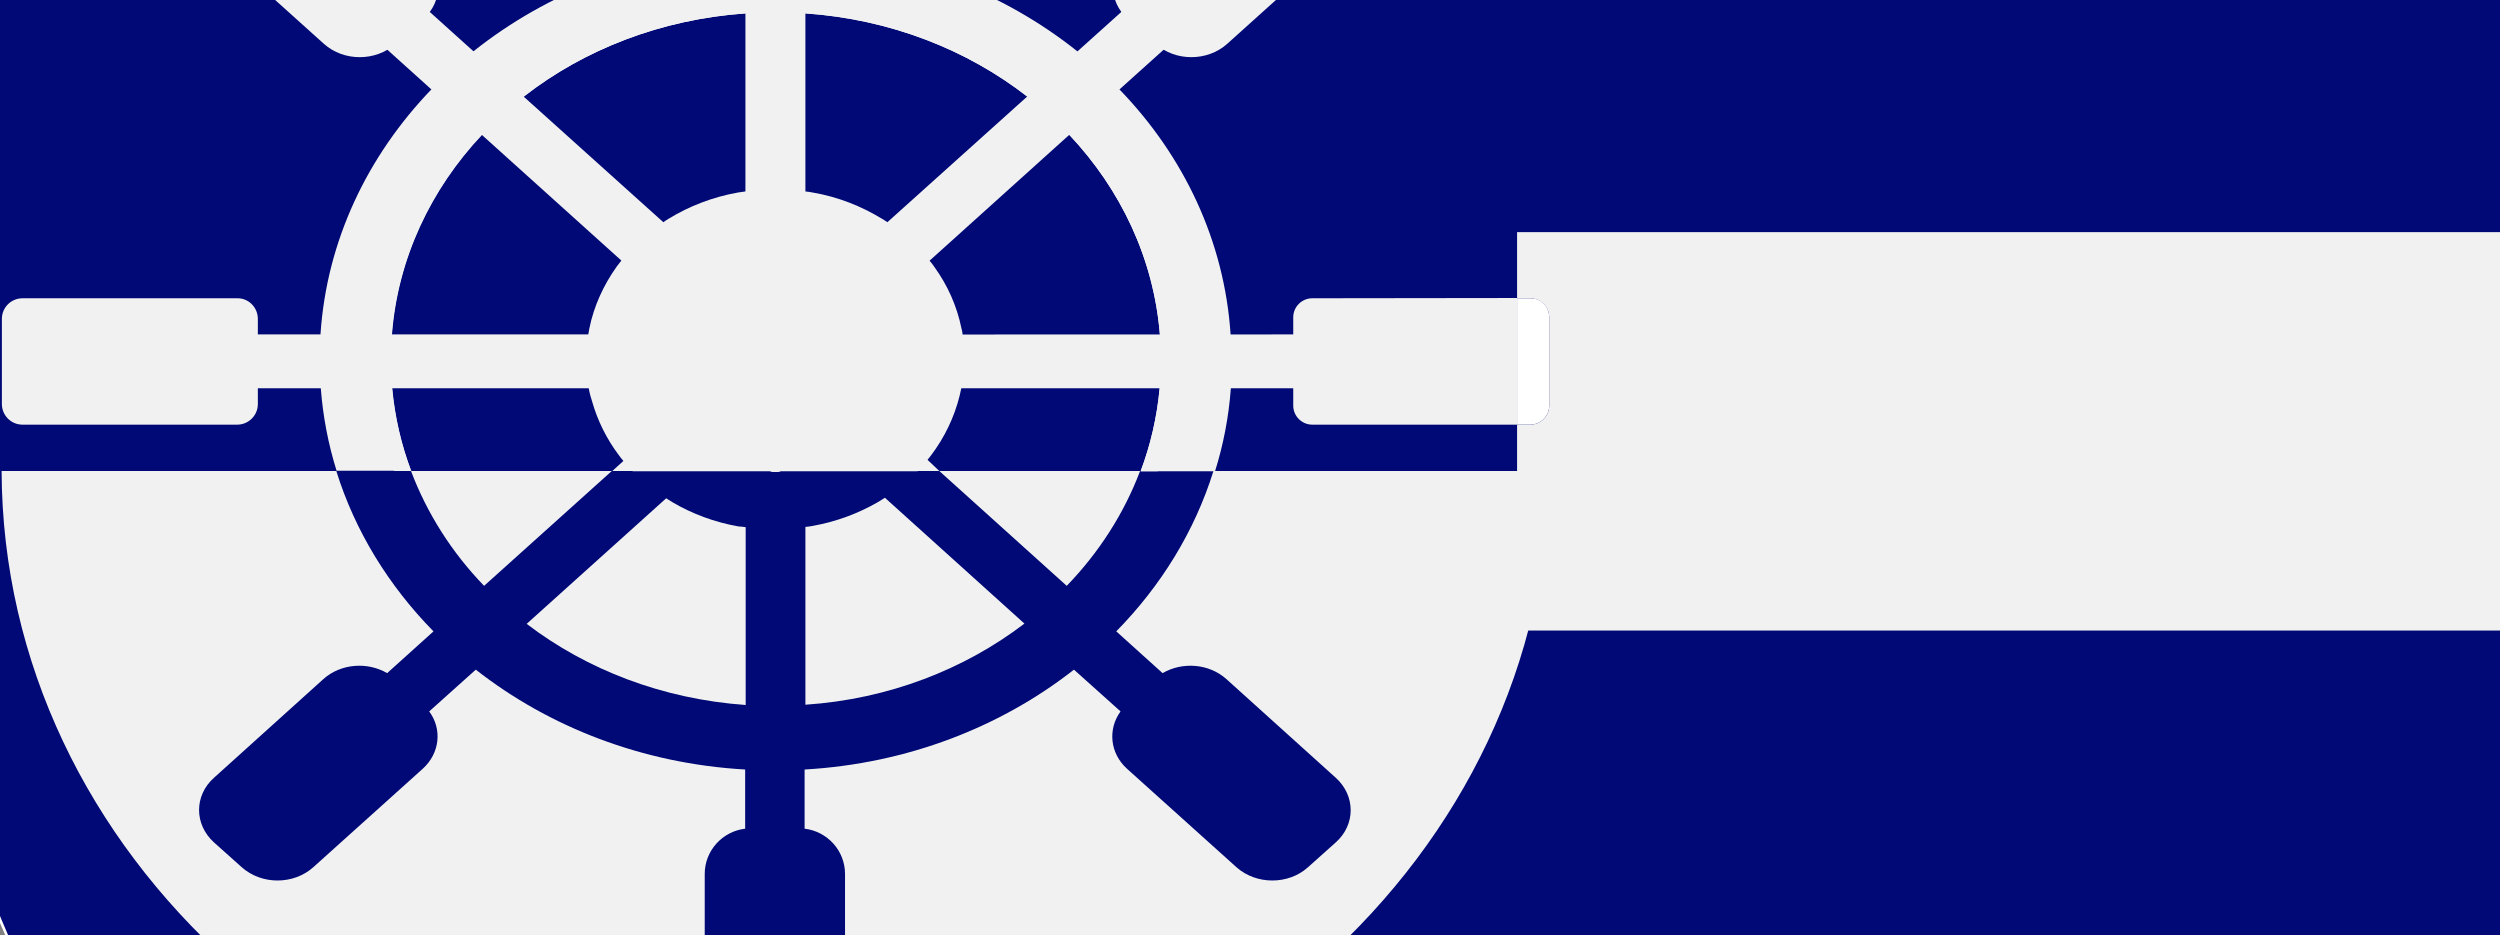 <?xml version="1.0" encoding="utf-8"?>
<!-- Generator: Adobe Illustrator 27.1.1, SVG Export Plug-In . SVG Version: 6.00 Build 0)  -->
<svg version="1.1" id="Layer_1" xmlns="http://www.w3.org/2000/svg" xmlns:xlink="http://www.w3.org/1999/xlink" x="0px" y="0px"
	 viewBox="0 0 933.7 349.3" style="enable-background:new 0 0 933.7 349.3;" xml:space="preserve">
<rect x="0" y="0" width="933.7" height="349.3" fill="#808080" stroke="none"/>
<style type="text/css">
	.st0{fill:#000975;stroke:#FFFFFF;stroke-miterlimit:10;}
	.st1{fill:#F1F1F1;}
	.st2{fill:#FFFFFF;}
</style>
<circle class="st0" cx="483" cy="142.8" r="523"/>
<g>
	<g>
		<g>
			<ellipse class="st1" cx="289.6" cy="133.9" rx="35.1" ry="31.7"/>
			<g>
				<g>
					<g>
						<path class="st1" d="M300.8,155.5v20.4h-9.1c-0.6,0.2-1.3,0.3-2,0.3c-0.7,0-1.4-0.1-2-0.3h-9.1v-20.4c1,0.4,1.9,0.8,3,1.1
							c2.6,0.8,5.3,1.2,8.2,1.2c2.9,0,5.6-0.4,8.2-1.2C298.9,156.3,299.9,155.9,300.8,155.5z"/>
						<path class="st1" d="M300.8-65.3v178c-0.5-0.2-1-0.4-1.6-0.6c-3-1.1-6.2-1.6-9.6-1.6c-3.4,0-6.6,0.6-9.6,1.6
							c-0.5,0.2-1,0.4-1.6,0.6v-178H300.8z"/>
						<path class="st1" d="M308.1-39.2h-37c-4.3,0-7.7-3.5-7.7-7.7v-70.7c0-4.3,3.5-7.7,7.7-7.7h37c4.3,0,7.7,3.5,7.7,7.7V-47
							C315.9-42.7,312.4-39.2,308.1-39.2z"/>
					</g>
					<g>
						<path class="st1" d="M265.2,142.8c0.3,0.8,0.7,1.5,1.1,2.2h-199v-20.1h198.1c-0.3,0.6-0.5,1.2-0.8,1.8
							c-0.9,2.3-1.3,4.7-1.3,7.3v0.1C263.4,137.2,264.1,140.1,265.2,142.8z"/>
						<path class="st1" d="M511,124.9V145H312.9c0.4-0.7,0.8-1.5,1.1-2.2c0.5-1.3,1-2.6,1.3-3.9c0.3-1.5,0.5-3.1,0.5-4.7
							c0-2.6-0.5-5.1-1.3-7.4c-0.2-0.6-0.5-1.2-0.8-1.8C313.8,124.9,511,124.9,511,124.9z"/>
						<path class="st1" d="M96.3,119.1v31.8c0,4.3-3.5,7.7-7.7,7.7H8.4c-4.3,0-7.7-3.5-7.7-7.7v-31.8c0-4.3,3.5-7.7,7.7-7.7h80.2
							C92.8,111.3,96.3,114.8,96.3,119.1z"/>
						<path class="st1" d="M566.6,111.3v47.3h-76.5c-3.9,0-7.1-3.2-7.1-7.1v-33c0-3.9,3.2-7.1,7.1-7.1L566.6,111.3L566.6,111.3z"/>
					</g>
					<g>
						<path class="st1" d="M280.1,112.1c-0.5,0.2-1,0.4-1.6,0.6c-5.8,2.5-10.5,6.8-13,12.2c-0.3,0.6-0.5,1.2-0.8,1.8l-1.5-1.4
							l-0.5-0.4l-0.9-0.8L124.6,0.5l15.8-14.2L159,3.1l32.3,29.1l4.3,3.9L280.1,112.1z"/>
						<path class="st1" d="M350.8,175.9h-31.5l-1.7-1.5l-12.9-11.6l-0.1-0.1l-3.7-3.4l0,0l-1.4-1.2l-1.5-1.4c1-0.3,2-0.7,3-1.1
							c5.2-2.2,9.5-5.9,12.1-10.5c0.4-0.7,0.8-1.5,1.1-2.2l1.5,1.3l1,0.9l0.4,0.3l3.8,3.4l0.1,0.1l12.8,11.5l12.9,11.6L350.8,175.9z
							"/>
						<path class="st1" d="M158.1,7.1l-10.4,9.3c-7.4,6.6-19.3,6.6-26.7,0L80.1-20.4c-7.4-6.6-7.4-17.4,0-24.1l10.4-9.3
							c7.4-6.7,19.3-6.7,26.7,0l40.9,36.8C165.5-10.3,165.5,0.5,158.1,7.1z"/>
					</g>
					<g>
						<path class="st1" d="M281.5,156.6l-2.9,2.6h0l0,0.1l-3.7,3.4l-0.1,0.1l-12.9,11.6h0l-1.7,1.5h-31.5l4.4-4l12.9-11.6l12.8-11.5
							l0.1-0.1l3.8-3.4l0.4-0.3l2.5-2.2c0.4,0.8,0.7,1.5,1.1,2.2c2.5,4.4,6.6,8,11.6,10.3c0.2,0.1,0.4,0.1,0.5,0.2
							C279.5,155.9,280.4,156.3,281.5,156.6z"/>
						<path class="st1" d="M454,1.1l-18,16.2l-17.9,16.1l-14.5,13.1l-4.3,3.9l-84.8,76.4c-0.2-0.6-0.5-1.2-0.8-1.8
							c-1.8-3.8-4.6-7-8.1-9.5c-1.5-1.1-3.1-2-4.9-2.7c-0.5-0.2-1-0.4-1.6-0.6l1.5-1.4l0,0l1.3-1.2l16.6-15L420.3,3.1l18-16.2
							L454,1.1z"/>
						<path class="st1" d="M488.8-53.8l10.4,9.3c7.4,6.7,7.4,17.4,0,24.1l-40.9,36.8c-7.4,6.6-19.3,6.6-26.7,0l-10.4-9.3
							c-7.4-6.7-7.4-17.4,0-24.1l40.9-36.8C469.5-60.4,481.4-60.4,488.8-53.8z"/>
					</g>
					<g>
						<g>
							<path class="st1" d="M359.5,124.9c0-0.5-0.1-0.9-0.2-1.4c-0.1-0.3-0.1-0.6-0.2-0.8c-1.7-8.4-5.2-16.2-10.2-23.1
								c-0.5-0.8-1.1-1.5-1.7-2.2c-0.6-0.8-1.2-1.5-1.8-2.2c-3.9-4.6-8.6-8.7-13.8-12.1c-0.7-0.5-1.4-0.9-2.2-1.4
								c-7.7-4.7-16.5-8.2-25.9-9.8c-0.9-0.2-1.8-0.3-2.8-0.4c-3.6-0.6-7.4-0.8-11.1-0.8s-7.5,0.3-11.2,0.8
								c-0.9,0.1-1.9,0.3-2.8,0.4c-9.5,1.7-18.2,5.1-25.9,9.8c-0.7,0.4-1.4,0.9-2.1,1.4c-6,4-11.3,8.8-15.6,14.3
								c-0.6,0.7-1.1,1.5-1.7,2.2c-4.9,6.9-8.5,14.7-10.2,23.1c-0.1,0.8-0.3,1.5-0.4,2.3c-0.5,3-0.8,6.1-0.8,9.2
								c0,3.7,0.4,7.4,1,10.9c0.1,0.9,0.4,1.8,0.6,2.7c0.2,0.7,0.4,1.3,0.6,2c2.1,7.4,5.5,14.2,10.1,20.3c0.5,0.7,1,1.3,1.5,1.9
								c1.1,1.4,2.3,2.7,3.6,4h51.2c0.6,0.2,1.3,0.3,2,0.3c0.7,0,1.4-0.1,2-0.3h51.2c1.2-1.3,2.4-2.6,3.5-4c0.5-0.6,1-1.3,1.5-1.9
								c5-6.6,8.7-14.2,10.7-22.3c0.2-0.9,0.4-1.8,0.6-2.7c0.7-3.5,1.1-7.2,1.1-10.9C360.2,131,360,127.9,359.5,124.9z M303.5,163.2
								c-0.6,0.2-1.1,0.4-1.7,0.6c-0.3,0.1-0.7,0.2-1,0.3c-3.5,1.1-7.2,1.6-11.1,1.6c-3.9,0-7.7-0.6-11.2-1.6
								c-0.3-0.1-0.7-0.2-1-0.3c-0.6-0.2-1.2-0.4-1.8-0.6c-0.4-0.1-0.8-0.3-1.1-0.5c-0.8-0.3-1.5-0.7-2.2-1
								c-5.9-3-10.7-7.5-13.9-12.9c-0.2-0.4-0.4-0.7-0.6-1.1c-0.2-0.4-0.4-0.8-0.6-1.1c-0.2-0.5-0.5-1.1-0.7-1.6
								c-1-2.5-1.7-5.1-2-7.9c-0.1-0.4-0.1-0.9-0.1-1.3v-0.1c0-0.2,0-0.4,0-0.7c0-0.3,0-0.6,0-1c0-0.5,0-0.9,0-1.4
								c0-0.5,0-0.9,0.1-1.4c0.2-2.2,0.7-4.3,1.4-6.3c0.2-0.6,0.4-1.2,0.6-1.7c0.1-0.2,0.1-0.3,0.2-0.5c0.3-0.7,0.6-1.4,1-2.1
								c3.2-6.2,8.7-11.3,15.4-14.5c0.8-0.4,1.6-0.7,2.4-1c0,0,0,0,0.1,0c0.9-0.3,1.8-0.7,2.7-0.9c3.5-1.1,7.3-1.6,11.2-1.6
								c3.9,0,7.6,0.6,11.1,1.6c0.9,0.3,1.8,0.6,2.7,0.9c0,0,0,0,0,0c0.8,0.3,1.6,0.7,2.4,1.1c2.2,1,4.2,2.3,6.1,3.7
								c3.9,2.9,7.1,6.6,9.3,10.8c0.4,0.7,0.7,1.4,1,2.1c0.1,0.2,0.1,0.3,0.2,0.5c0.2,0.6,0.5,1.2,0.6,1.7c0.7,2,1.2,4.2,1.4,6.3
								c0,0.2,0,0.5,0.1,0.8c0,0.2,0,0.4,0,0.6c0,0.4,0,0.8,0,1.2v0.2c0,0.5,0,0.9,0,1.4c0,1.1-0.2,2.1-0.4,3.2v0.1
								c-0.4,2.1-1,4.2-1.8,6.2c-0.2,0.5-0.4,1.1-0.7,1.6c-0.1,0.4-0.4,0.8-0.5,1.1c-0.2,0.4-0.4,0.8-0.6,1.1
								c-3.5,6.1-9.2,11-16.1,13.9C304.3,162.9,303.9,163.1,303.5,163.2z"/>
							<path class="st1" d="M341.8,127.2c-0.1-0.8-0.3-1.5-0.4-2.3c-1.3-5.8-3.7-11.1-7-16c-1.1-1.6-2.3-3.1-3.6-4.5
								c-3.4-3.8-7.4-7.2-12-9.9c-5.4-3.2-11.4-5.6-18-6.8c-3.6-0.7-7.3-1.1-11.1-1.1c-3.8,0-7.5,0.4-11.2,1.1
								c-6.5,1.3-12.5,3.6-17.9,6.8c-6.2,3.7-11.6,8.6-15.6,14.4c-3.3,4.8-5.8,10.2-7,16c-0.6,3-1,6.1-1,9.2c0,3.7,0.5,7.4,1.4,10.9
								c0,0,0,0,0,0c1.4,5.6,4,10.7,7.4,15.3c1.7,2.3,3.7,4.5,5.8,6.6c3,2.8,6.4,5.4,10.1,7.4h0c1,0.6,1.9,1.1,3,1.5h22.9
								c0.6,0.2,1.3,0.3,2,0.3c0.7,0,1.4-0.1,2-0.3h22.9c1-0.5,2-1,3-1.5c6.4-3.6,11.8-8.4,16-14c0,0,0,0,0,0
								c3.4-4.6,5.9-9.8,7.4-15.3c0.9-3.5,1.4-7.1,1.4-10.9C342.3,131.8,342.1,129.5,341.8,127.2z M319.6,134.1c0,1-0.1,2-0.2,2.9
								c-0.3,2.8-1.1,5.5-2.4,7.9c0,0.1-0.1,0.2-0.1,0.3c-3.2,6.3-9,11.3-16.1,13.9h0c-3.4,1.3-7.2,1.9-11.1,1.9
								c-3.9,0-7.7-0.7-11.1-1.9h0c0,0,0,0,0,0c-1.6-0.6-3.1-1.3-4.6-2.1c-5-2.8-9-6.9-11.5-11.7c0-0.1-0.1-0.2-0.1-0.3
								c-1.4-2.9-2.3-6-2.5-9.4c0-0.5,0-1,0-1.5c0-3.2,0.6-6.3,1.8-9.2c0.1-0.3,0.2-0.6,0.4-0.8c2.9-6.5,8.4-11.7,15.4-14.6
								c0.4-0.2,0.9-0.3,1.3-0.5c3.5-1.3,7.2-1.9,11.2-1.9s7.7,0.7,11.1,1.9c0.5,0.2,0.9,0.3,1.3,0.5c2.7,1.1,5.1,2.5,7.3,4.2
								c3.5,2.8,6.3,6.3,8.1,10.3v0c0.1,0.3,0.2,0.6,0.4,0.8C319,127.8,319.6,130.9,319.6,134.1z"/>
							<path class="st1" d="M317.8,124.9c-0.1-0.3-0.2-0.6-0.4-0.8v0c-1.8-4-4.6-7.5-8.1-10.3c-2.2-1.7-4.6-3.2-7.3-4.2
								c-0.4-0.2-0.9-0.3-1.3-0.5c-3.4-1.3-7.2-1.9-11.1-1.9s-7.7,0.7-11.2,1.9c-0.4,0.2-0.9,0.3-1.3,0.5c-7,2.9-12.5,8.1-15.4,14.6
								c-0.1,0.3-0.2,0.6-0.4,0.8c-1.2,2.9-1.8,6-1.8,9.2c0,0.5,0,1,0,1.5c0.2,3.3,1.1,6.5,2.5,9.4c0.1,0.1,0.1,0.2,0.1,0.3
								c2.5,4.9,6.5,8.9,11.5,11.7c1.5,0.8,3,1.5,4.6,2.1c0,0,0,0,0,0h0c3.4,1.3,7.2,1.9,11.1,1.9c3.9,0,7.7-0.7,11.1-1.9h0
								c7.2-2.6,13-7.6,16.1-13.9c0.1-0.1,0.1-0.2,0.1-0.3c1.2-2.5,2-5.1,2.4-7.9c0.1-1,0.2-2,0.2-2.9
								C319.6,130.9,319,127.8,317.8,124.9z M300.8,155.5c-1,0.4-1.9,0.8-3,1.1c-2.6,0.8-5.3,1.2-8.2,1.2c-2.9,0-5.6-0.4-8.2-1.2
								c-1-0.3-2-0.7-3-1.1c-0.1-0.1-0.3-0.1-0.5-0.2c-5-2.2-9-5.8-11.6-10.3c-0.4-0.7-0.8-1.5-1.1-2.2c-1.2-2.7-1.8-5.6-1.8-8.6
								V134c0-2.5,0.5-5,1.3-7.3c0.2-0.6,0.5-1.2,0.7-1.8c2.5-5.3,7.2-9.7,13-12.2c0.5-0.2,1-0.4,1.6-0.6c3-1.1,6.2-1.6,9.6-1.6
								c3.4,0,6.6,0.6,9.6,1.6c0.5,0.2,1,0.4,1.5,0.6c1.7,0.7,3.4,1.6,4.9,2.7c3.5,2.5,6.4,5.8,8.1,9.5c0.3,0.6,0.5,1.2,0.8,1.8
								c0.9,2.3,1.3,4.8,1.3,7.4c0,1.6-0.2,3.2-0.5,4.7c-0.3,1.4-0.7,2.7-1.3,3.9c-0.3,0.8-0.7,1.5-1.1,2.2
								C310.3,149.6,306,153.3,300.8,155.5z"/>
						</g>
						<path class="st1" d="M459.6,124.9c-2.3-34.9-17.5-66.7-41.5-91.5c-4.9-5-10.1-9.8-15.7-14.2h0C375-2.7,339.7-16.7,300.8-19
							c-3.7-0.2-7.4-0.3-11.1-0.3c-3.7,0-7.5,0.1-11.2,0.3c-38.9,2.3-74.2,16.3-101.6,38.1c-5.6,4.4-10.8,9.2-15.7,14.2
							c-23.9,24.8-39.2,56.6-41.5,91.5c-0.2,3-0.3,6.1-0.3,9.2c0,3.7,0.2,7.3,0.4,10.9c0.8,10.6,2.8,21,5.9,30.9h27.8
							c-3.7-9.8-6.1-20.1-7.1-30.9c-0.3-3.6-0.5-7.2-0.5-10.9c0-3.1,0.1-6.2,0.4-9.2c2.2-28.3,14.5-54.2,33.7-74.6
							c4.8-5.1,10.1-9.9,15.7-14.3C218.2,18.5,246.9,7.2,278.5,5c3.7-0.3,7.4-0.4,11.2-0.4c3.7,0,7.5,0.1,11.1,0.4
							c31.6,2.2,60.3,13.5,82.9,31.1c5.6,4.4,10.9,9.2,15.7,14.3c19.2,20.4,31.5,46.2,33.8,74.6c0.2,3,0.4,6.1,0.4,9.2
							c0,3.7-0.2,7.3-0.5,10.9c-1,10.7-3.4,21.1-7.1,30.9h27.8c3.1-9.9,5.1-20.2,5.9-30.9c0.3-3.6,0.4-7.2,0.4-10.9
							C460,131,459.9,128,459.6,124.9z"/>
						<path class="st1" d="M439.1,124.9c-2.2-29.8-15.2-57-35.5-78.4c-4.8-5.1-10.1-9.9-15.7-14.3c-23.7-18.6-53.9-30.5-87.1-32.7
							c-3.7-0.2-7.4-0.4-11.1-0.4c-3.8,0-7.5,0.1-11.2,0.4c-33.2,2.2-63.4,14.2-87.1,32.7c-5.6,4.4-10.9,9.2-15.7,14.3
							c-20.3,21.4-33.3,48.6-35.5,78.4c-0.2,3-0.3,6.1-0.3,9.2c0,3.7,0.1,7.3,0.5,10.9c0.9,10.7,3.3,21,6.8,30.9h6.4
							c-3.7-9.8-6.1-20.1-7.1-30.9c-0.3-3.6-0.5-7.2-0.5-10.9c0-3.1,0.1-6.2,0.4-9.2c2.2-28.3,14.5-54.2,33.7-74.6
							c4.8-5.1,10.1-9.9,15.7-14.3C218.2,18.5,246.9,7.2,278.5,5c3.7-0.3,7.4-0.4,11.2-0.4c3.7,0,7.5,0.1,11.1,0.4
							c31.6,2.2,60.3,13.5,82.9,31.1c5.6,4.4,10.9,9.2,15.7,14.3c19.2,20.4,31.5,46.2,33.8,74.6c0.2,3,0.4,6.1,0.4,9.2
							c0,3.7-0.2,7.3-0.5,10.9c-1,10.7-3.4,21.1-7.1,30.9h6.4c3.6-9.8,5.9-20.2,6.8-30.9c0.3-3.6,0.5-7.2,0.5-10.9
							C439.5,131,439.4,128,439.1,124.9z"/>
					</g>
				</g>
				<g>
					<ellipse class="st1" cx="289.6" cy="134.1" rx="10.2" ry="9.2"/>
					<ellipse class="st1" cx="260.6" cy="106.3" rx="5.7" ry="5.2"/>
					<ellipse class="st1" cx="289.6" cy="97.2" rx="5.7" ry="5.2"/>
					<ellipse class="st1" cx="322.5" cy="106.3" rx="5.7" ry="5.2"/>
					<ellipse class="st1" cx="330.5" cy="134.1" rx="5.7" ry="5.2"/>
					<path class="st1" d="M295.4,171c0,2.2-1.5,4.1-3.7,4.8c-0.6,0.2-1.3,0.3-2,0.3c-0.7,0-1.4-0.1-2-0.3c-2.2-0.8-3.7-2.6-3.7-4.8
						c0-2.8,2.6-5.1,5.8-5.1S295.4,168.2,295.4,171z"/>
					<ellipse class="st1" cx="259.7" cy="161.1" rx="5.7" ry="5.2"/>
					<ellipse class="st1" cx="248.2" cy="135" rx="5.7" ry="5.2"/>
					<ellipse class="st1" cx="317.8" cy="161.1" rx="5.7" ry="5.2"/>
				</g>
			</g>
		</g>
	</g>
	<path class="st1" d="M425.8,175.9c-6,15.9-15.4,30.5-27.4,42.9l-47.6-42.9H425.8z"/>
	<path class="st1" d="M278.5,196.9v66.4c-31.1-2.2-59.4-13.2-81.8-30.3l52.1-46.9c0.8,0.5,1.6,1,2.4,1.5c7.3,4.3,15.6,7.4,24.5,9
		C276.6,196.6,277.6,196.8,278.5,196.9z"/>
	<path class="st1" d="M287.6,175.9h4c-0.6,0.2-1.3,0.3-2,0.3C289,176.2,288.3,176.1,287.6,175.9z"/>
	<path class="st1" d="M382.6,232.9c-22.4,17.1-50.7,28.2-81.8,30.3v-66.4c0.9-0.1,1.9-0.2,2.8-0.4c8.9-1.6,17.1-4.7,24.5-9
		c0.8-0.5,1.6-1,2.4-1.5L382.6,232.9z"/>
	<path class="st1" d="M228.5,175.9l-47.7,42.9c-12-12.4-21.3-27-27.3-42.9H228.5z"/>
	<path class="st1" d="M578.6,175.9c-0.5,143.4-129.7,259.5-289,259.5c-159.3,0-288.5-116.1-289-259.5h125
		c7,22.5,19.6,42.9,36.3,59.9l-17.3,15.6c-7.4-4.3-17.3-3.6-23.8,2.2l-40.9,36.9c-7.4,6.6-7.4,17.4,0,24.1l10.4,9.3
		c7.4,6.6,19.3,6.6,26.7,0l40.9-36.8c6.4-5.8,7.3-14.8,2.4-21.4l17.4-15.6c27.3,21.4,62.2,35.1,100.6,37.3v22.1
		c-8.5,1-15.1,8.2-15.1,16.9v52.1c0,9.4,7.6,17,17,17h18.4c9.4,0,17-7.6,17-17v-52.1c0-8.7-6.6-15.9-15.1-16.9v-22.1
		c38.4-2.2,73.3-15.9,100.6-37.3l17.4,15.6c-4.8,6.6-4,15.6,2.4,21.4l40.9,36.8c7.4,6.6,19.4,6.6,26.7,0l10.4-9.3
		c7.4-6.6,7.4-17.4,0-24.1l-40.9-36.9c-6.5-5.8-16.4-6.5-23.8-2.2l-17.3-15.6c16.7-17,29.3-37.4,36.3-59.9L578.6,175.9L578.6,175.9z
		"/>
</g>
<path class="st2" d="M578.6,118.5v33c0,3.9-3.2,7.1-7.1,7.1h-4.9v-47.2h4.9C575.5,111.3,578.6,114.5,578.6,118.5z"/>
<path class="st1" d="M995,86.7v148.8H566.6v-76.9h4.9c3.9,0,7.1-3.2,7.1-7.1v-33c0-3.9-3.2-7.1-7.1-7.1h-4.9V86.7H995z"/>
</svg>
